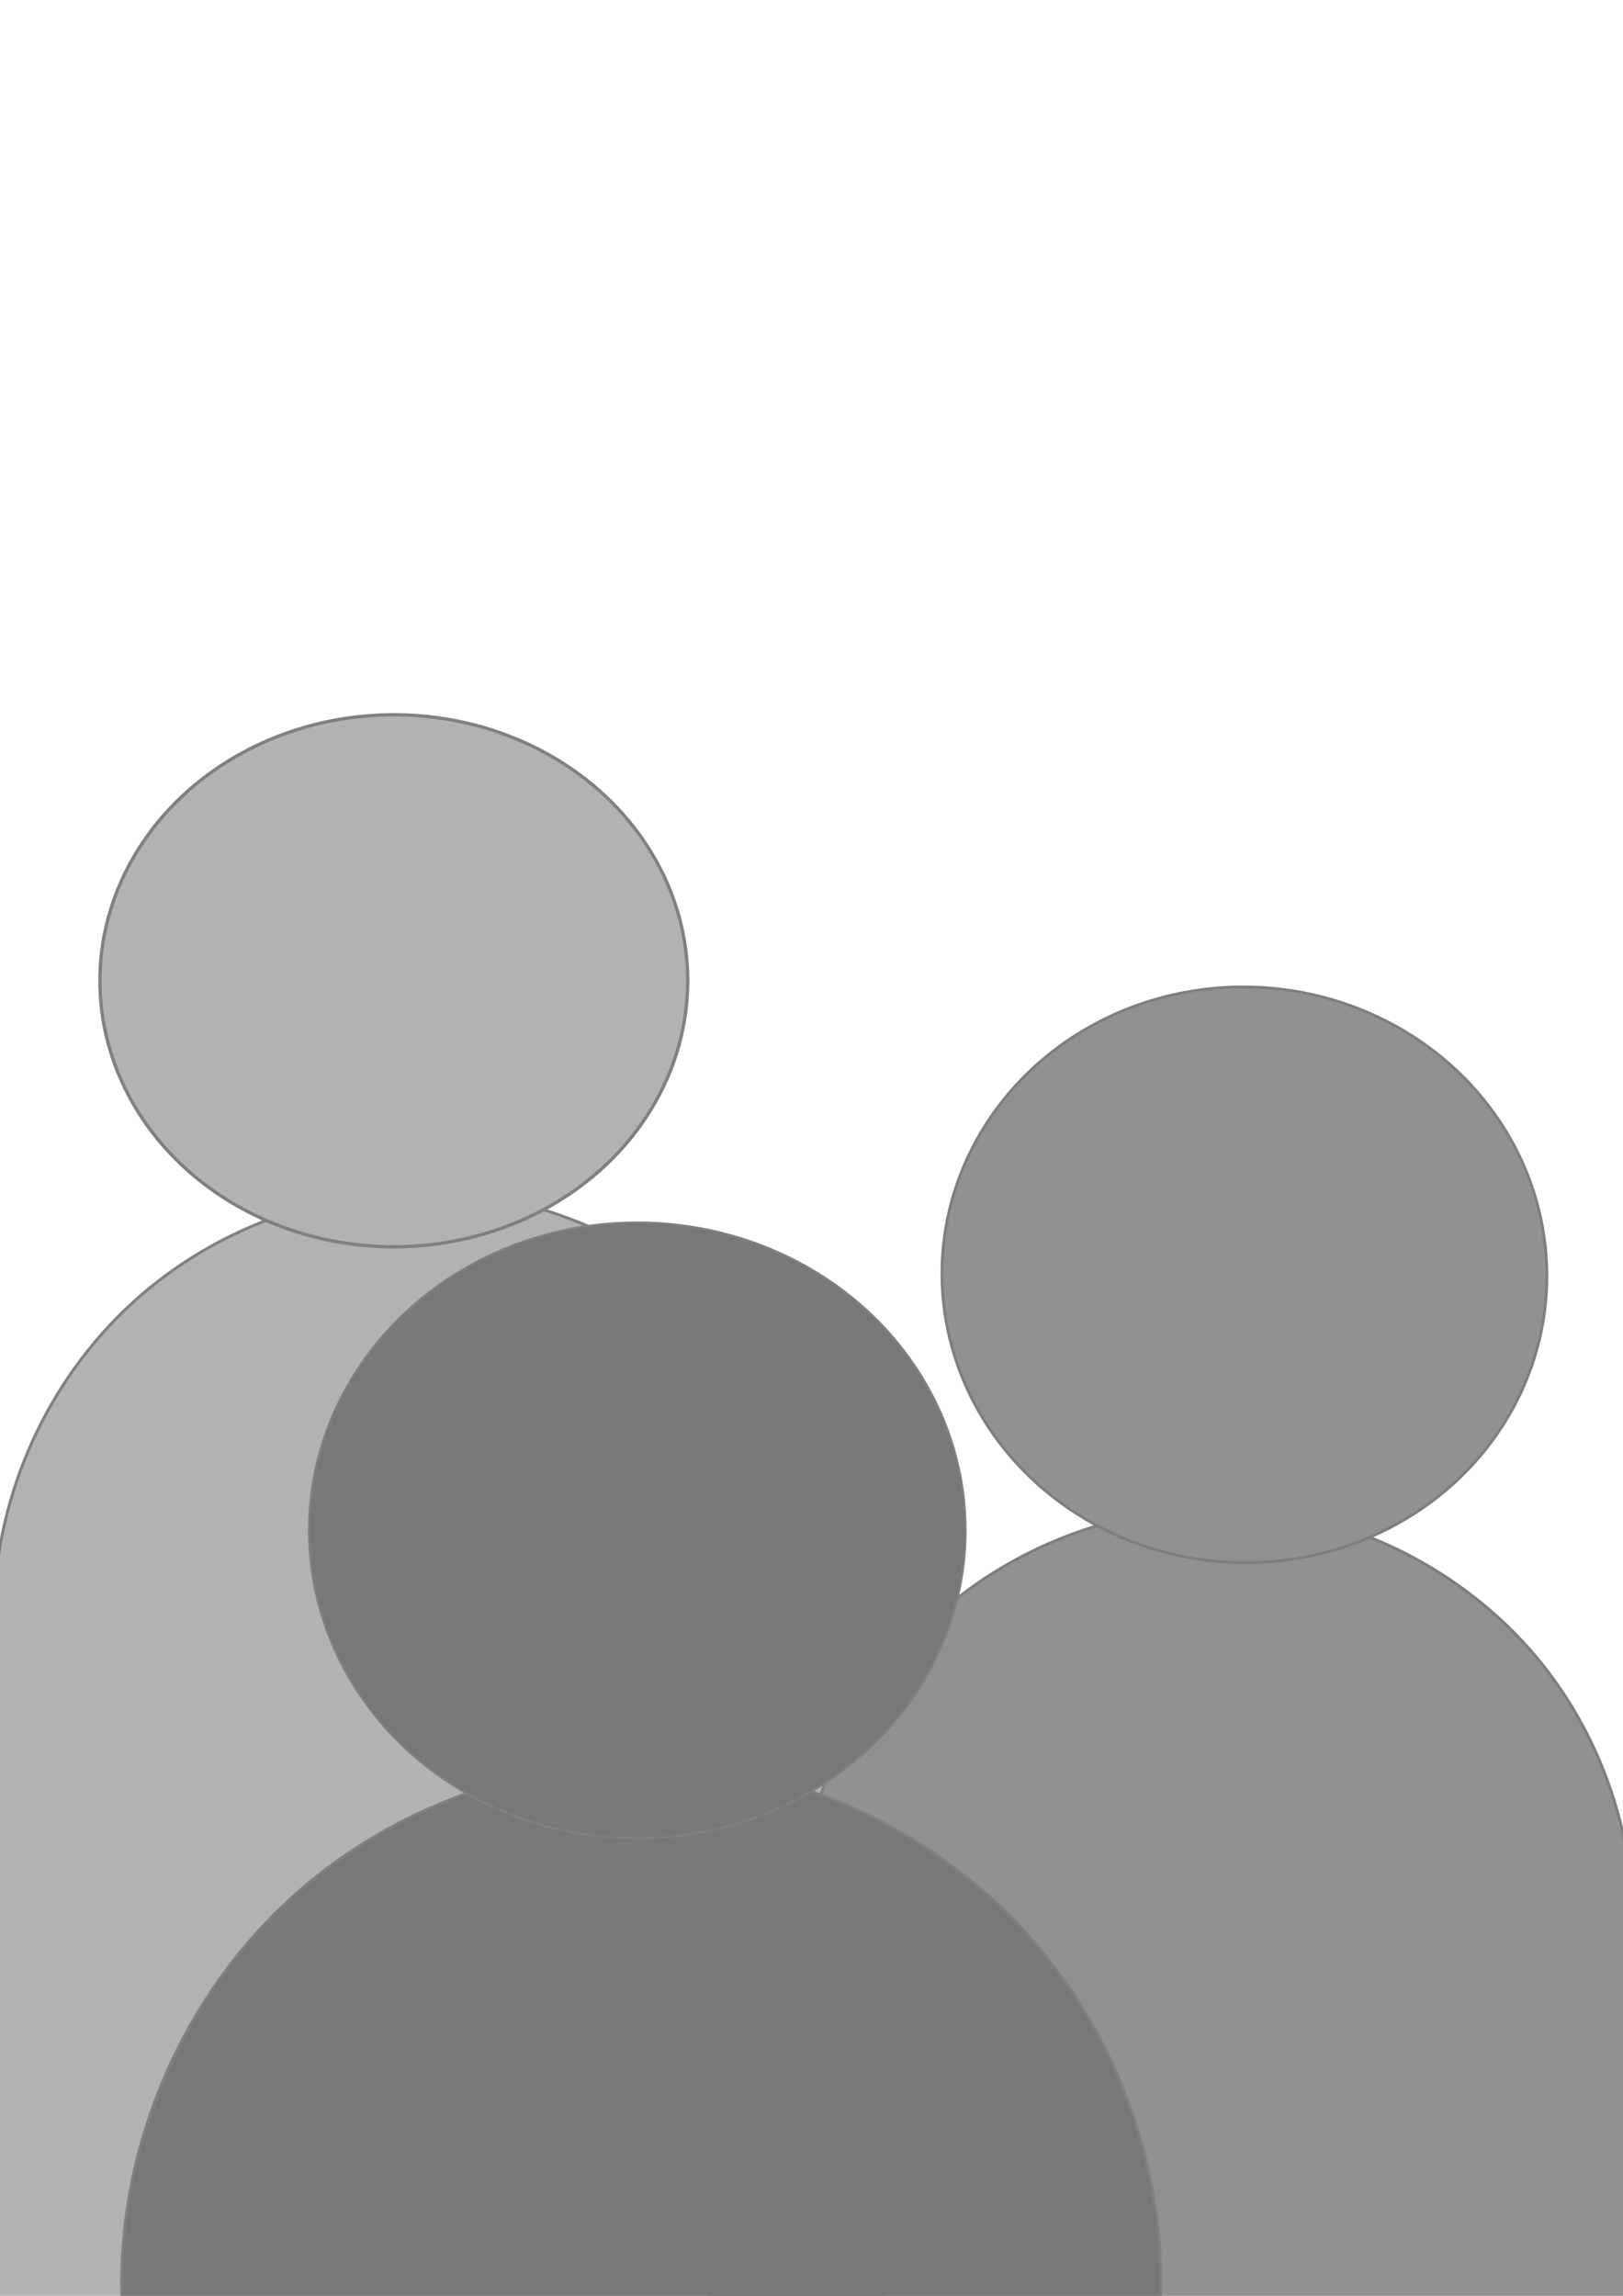 <?xml version="1.0" encoding="UTF-8" standalone="no"?>
<!-- Created with Inkscape (http://www.inkscape.org/) -->

<svg
   width="210mm"
   height="297mm"
   viewBox="0 0 210 297"
   version="1.1"
   id="svg5"
   inkscape:version="1.2.1 (9c6d41e410, 2022-07-14)"
   sodipodi:docname="drawing.svg"
   xmlns:inkscape="http://www.inkscape.org/namespaces/inkscape"
   xmlns:sodipodi="http://sodipodi.sourceforge.net/DTD/sodipodi-0.dtd"
   xmlns:xlink="http://www.w3.org/1999/xlink"
   xmlns="http://www.w3.org/2000/svg"
   xmlns:svg="http://www.w3.org/2000/svg">
  <sodipodi:namedview
     id="namedview7"
     pagecolor="#ffffff"
     bordercolor="#000000"
     borderopacity="0.25"
     inkscape:showpageshadow="2"
     inkscape:pageopacity="0.0"
     inkscape:pagecheckerboard="0"
     inkscape:deskcolor="#d1d1d1"
     inkscape:document-units="mm"
     showgrid="false"
     inkscape:zoom="0.33071229"
     inkscape:cx="297.84197"
     inkscape:cy="619.87414"
     inkscape:window-width="1366"
     inkscape:window-height="705"
     inkscape:window-x="-8"
     inkscape:window-y="-8"
     inkscape:window-maximized="1"
     inkscape:current-layer="svg5" />
  <defs
     id="defs2">
    <linearGradient
       id="linearGradient9311"
       inkscape:swatch="solid">
      <stop
         style="stop-color:#b2b2b2;stop-opacity:1;"
         offset="0"
         id="stop9309" />
    </linearGradient>
    <linearGradient
       id="linearGradient8564"
       inkscape:swatch="solid">
      <stop
         style="stop-color:#919191;stop-opacity:1;"
         offset="0"
         id="stop8562" />
    </linearGradient>
    <linearGradient
       id="linearGradient7774"
       inkscape:swatch="solid">
      <stop
         style="stop-color:#b2b2b2;stop-opacity:1;"
         offset="0"
         id="stop7772" />
    </linearGradient>
    <linearGradient
       id="linearGradient7766"
       inkscape:swatch="solid">
      <stop
         style="stop-color:#919191;stop-opacity:1;"
         offset="0"
         id="stop7764" />
    </linearGradient>
    <linearGradient
       id="linearGradient7730"
       inkscape:swatch="solid">
      <stop
         style="stop-color:#787878;stop-opacity:1;"
         offset="0"
         id="stop7728" />
    </linearGradient>
    <linearGradient
       id="linearGradient7351"
       inkscape:swatch="solid">
      <stop
         style="stop-color:#c4c4c4;stop-opacity:1;"
         offset="0"
         id="stop7349" />
    </linearGradient>
    <inkscape:path-effect
       effect="spiro"
       id="path-effect7347"
       is_visible="true"
       lpeversion="1" />
    <linearGradient
       id="linearGradient7341"
       inkscape:swatch="solid">
      <stop
         style="stop-color:#c4c4c4;stop-opacity:1;"
         offset="0"
         id="stop7339" />
    </linearGradient>
    <linearGradient
       id="linearGradient7331"
       inkscape:swatch="solid">
      <stop
         style="stop-color:#ababab;stop-opacity:1;"
         offset="0"
         id="stop7329" />
    </linearGradient>
    <inkscape:path-effect
       effect="spiro"
       id="path-effect7327"
       is_visible="true"
       lpeversion="1" />
    <linearGradient
       id="linearGradient7267"
       inkscape:swatch="solid">
      <stop
         style="stop-color:#ababab;stop-opacity:1;"
         offset="0"
         id="stop7265" />
    </linearGradient>
    <linearGradient
       id="linearGradient5177"
       inkscape:swatch="solid">
      <stop
         style="stop-color:#919191;stop-opacity:1;"
         offset="0"
         id="stop5175" />
    </linearGradient>
    <inkscape:path-effect
       effect="spiro"
       id="path-effect5173"
       is_visible="true"
       lpeversion="1" />
    <linearGradient
       id="linearGradient5107"
       inkscape:swatch="solid">
      <stop
         style="stop-color:#9b9b9b;stop-opacity:1;"
         offset="0"
         id="stop5105" />
    </linearGradient>
    <inkscape:path-effect
       effect="spiro"
       id="path-effect5103"
       is_visible="true"
       lpeversion="1" />
    <linearGradient
       id="linearGradient3433"
       inkscape:swatch="solid">
      <stop
         style="stop-color:#919191;stop-opacity:1;"
         offset="0"
         id="stop3431" />
    </linearGradient>
    <inkscape:path-effect
       effect="spiro"
       id="path-effect7347-3"
       is_visible="true"
       lpeversion="1" />
    <inkscape:path-effect
       effect="spiro"
       id="path-effect7327-5"
       is_visible="true"
       lpeversion="1" />
    <linearGradient
       inkscape:collect="always"
       xlink:href="#linearGradient7730"
       id="linearGradient7732"
       x1="42.245"
       y1="201.981"
       x2="127.47"
       y2="201.981"
       gradientUnits="userSpaceOnUse"
       gradientTransform="translate(-2.4,-4)" />
    <linearGradient
       inkscape:collect="always"
       xlink:href="#linearGradient7730"
       id="linearGradient7734"
       x1="15.553"
       y1="263.301"
       x2="150.389"
       y2="263.301"
       gradientUnits="userSpaceOnUse" />
    <linearGradient
       inkscape:collect="always"
       xlink:href="#linearGradient7766"
       id="linearGradient7768"
       x1="137.87"
       y1="157.222"
       x2="197.408"
       y2="157.222"
       gradientUnits="userSpaceOnUse"
       gradientTransform="matrix(1.32,0,0,1.223,-55.558,-32.524)" />
    <linearGradient
       inkscape:collect="always"
       xlink:href="#linearGradient7766"
       id="linearGradient7770"
       x1="112.077"
       y1="215.762"
       x2="204.811"
       y2="215.762"
       gradientUnits="userSpaceOnUse"
       gradientTransform="matrix(1.17,0,0,1.141,-27.91,-20.954)" />
    <linearGradient
       inkscape:collect="always"
       xlink:href="#linearGradient7774"
       id="linearGradient7776"
       x1="13.872"
       y1="130.991"
       x2="79.147"
       y2="130.991"
       gradientUnits="userSpaceOnUse"
       gradientTransform="matrix(1.172,0,0,1.102,-10.724,-15.17)" />
    <linearGradient
       inkscape:collect="always"
       xlink:href="#linearGradient7774"
       id="linearGradient7778"
       x1="-0.963"
       y1="181.046"
       x2="109.498"
       y2="181.046"
       gradientUnits="userSpaceOnUse" />
    <linearGradient
       inkscape:collect="always"
       xlink:href="#linearGradient8564"
       id="linearGradient8566"
       x1="80.672"
       y1="275.214"
       x2="200.943"
       y2="275.214"
       gradientUnits="userSpaceOnUse"
       gradientTransform="matrix(1,0,0,1.285,8.443,-76.646)" />
    <linearGradient
       inkscape:collect="always"
       xlink:href="#linearGradient9311"
       id="linearGradient9313"
       x1="-5.333"
       y1="248.613"
       x2="110.538"
       y2="248.613"
       gradientUnits="userSpaceOnUse"
       gradientTransform="matrix(1,0,0,1.17,4.01,-37.38)" />
  </defs>
  <rect
     style="fill:url(#linearGradient9313);fill-opacity:1;stroke:#7e7e7e;stroke-width:0.286;stroke-opacity:1"
     id="rect8579"
     width="115.584"
     height="95.983"
     x="-1.189"
     y="205.621" />
  <g
     inkscape:groupmode="layer"
     id="layer2"
     inkscape:label="najsvetlije"
     style="display:inline" />
  <rect
     style="display:inline;fill:url(#linearGradient8566);fill-opacity:1;stroke:#7e7e7e;stroke-width:0.3;stroke-opacity:1"
     id="rect8560"
     width="119.971"
     height="53.454"
     x="91.622"
     y="245.105" />
  <path
     style="fill:url(#linearGradient7770);fill-opacity:1;stroke:#7e7e7e;stroke-width:0.37;stroke-opacity:1"
     d="m 103.473,250.394 c -0.392,-15.224 6.022,-30.497 17.167,-40.876 11.145,-10.379 26.836,-15.691 41.993,-14.217 14.268,1.387 27.863,8.734 36.842,19.91 8.978,11.176 13.223,26.035 11.503,40.267"
     id="path7325-5"
     inkscape:original-d="m 103.47299,250.39442 c 19.72058,-18.36385 39.44084,-36.7281 59.16074,-55.09279 19.71991,-18.36465 32.23048,40.1185 48.34521,60.17714"
     inkscape:path-effect="#path-effect7327-5"
     inkscape:transform-center-x="-12.612757"
     inkscape:transform-center-y="37.098148" />
  <ellipse
     style="fill:url(#linearGradient7768);fill-opacity:1;stroke:#7e7e7e;stroke-width:0.354;stroke-opacity:1"
     id="path5183-3"
     cx="165.809"
     cy="159.774"
     rx="39.126"
     ry="37.224"
     transform="matrix(1,0.031,-0.03,1,0,0)"
     inkscape:transform-center-x="-16.885123"
     inkscape:transform-center-y="-22.035124" />
  <path
     style="fill:url(#linearGradient7778);fill-opacity:1;stroke:#808080;stroke-width:0.377"
     d="m -0.775,208.167 c 0.283,-14.908 6.924,-29.59 17.934,-39.646 11.009,-10.055 26.232,-15.343 41.104,-14.276 13.13,0.941 25.852,6.774 35.134,16.108 9.282,9.334 15.044,22.088 15.913,35.223"
     id="path7345-0"
     inkscape:original-d="M -0.77483173,208.16693 C 18.904894,190.19329 38.584226,172.2193 58.263182,154.24494 c 19.678941,-17.97436 34.031483,34.22075 51.046658,51.33059"
     inkscape:path-effect="#path-effect7347-3" />
  <ellipse
     style="fill:url(#linearGradient7776);fill-opacity:1;stroke:#808080;stroke-width:0.428"
     id="path7337-4"
     cy="129.151"
     cx="43.767"
     transform="matrix(0.999,-0.046,0.056,0.998,0,0)"
     rx="38.018"
     ry="34.438" />
  <g
     inkscape:label="Layer 1"
     id="layer1">
    <path
       style="fill:url(#linearGradient7734);fill-opacity:1;stroke:#808080;stroke-width:0.341"
       d="m 15.811,298.759 c -1.021,-19.457 6.917,-39.206 21.12,-52.544 14.203,-13.339 34.41,-20.023 53.765,-17.784 16.671,1.928 32.504,10.362 43.405,23.121 10.901,12.759 16.76,29.714 16.062,46.482"
       id="path5171"
       inkscape:original-d="m 15.811243,298.75896 c 24.717105,-23.44242 49.923309,-46.8852 74.884446,-70.3283 24.961141,-23.44311 39.645051,46.40252 59.467071,69.60326"
       inkscape:path-effect="#path-effect5173" />
    <ellipse
       style="fill:url(#linearGradient7732);fill-opacity:1;stroke:#808080;stroke-width:0.271"
       id="path3360"
       cx="82.458"
       cy="197.981"
       inkscape:transform-center-x="-0.59827036"
       inkscape:transform-center-y="1.1219362"
       rx="42.477"
       ry="39.829" />
    <g
       inkscape:groupmode="layer"
       id="layer3"
       inkscape:label="srednje"
       transform="matrix(1.17,0,0,1.141,-36.71,-20.954)" />
  </g>
</svg>
